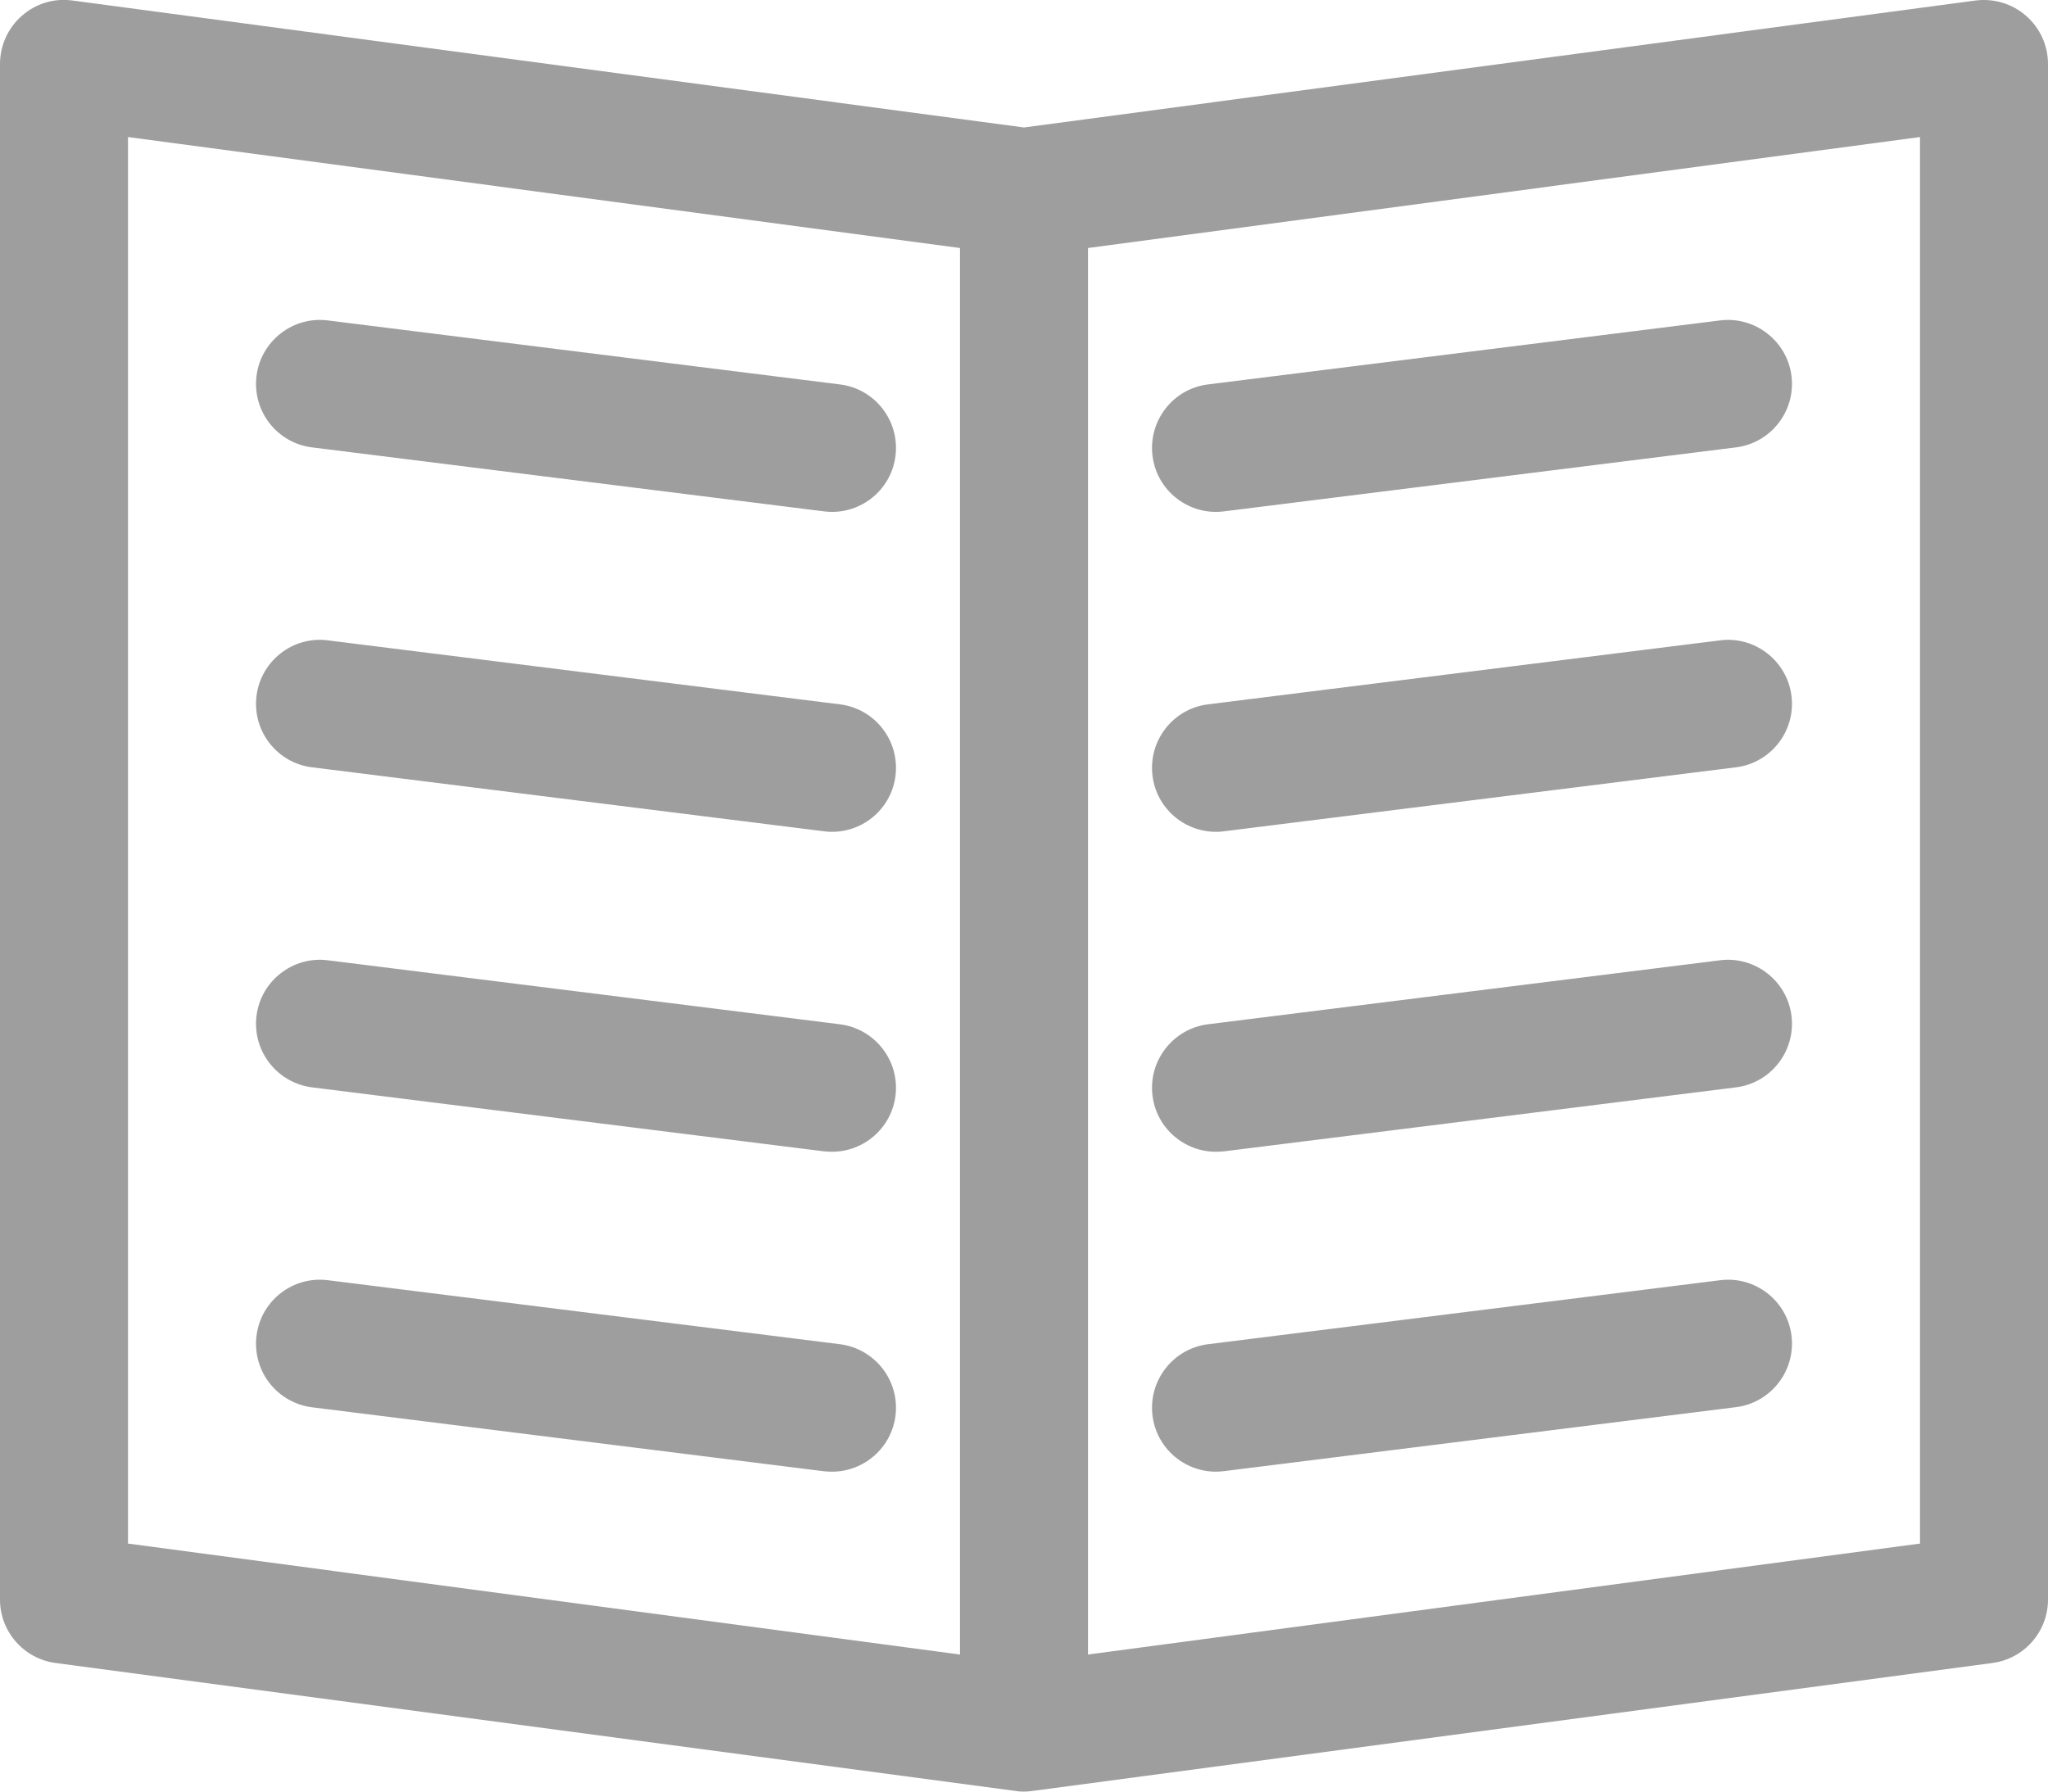 <?xml version="1.0" encoding="utf-8"?>
<!-- Generator: Adobe Illustrator 16.0.0, SVG Export Plug-In . SVG Version: 6.00 Build 0)  -->
<!DOCTYPE svg PUBLIC "-//W3C//DTD SVG 1.1//EN" "http://www.w3.org/Graphics/SVG/1.1/DTD/svg11.dtd">
<svg version="1.1" id="Layer_1" xmlns="http://www.w3.org/2000/svg" xmlns:xlink="http://www.w3.org/1999/xlink" x="0px" y="0px"
	 width="16px" height="14px" viewBox="0 0 16 14" enable-background="new 0 0 16 14" xml:space="preserve">
<g>
	<path fill="#9E9E9E" d="M15.434,0.004L8,0.996L0.566,0.004c-0.145-0.02-0.287,0.024-0.396,0.12C0.062,0.219,0,0.356,0,0.5v12
		c0,0.25,0.186,0.462,0.434,0.495l7.5,1C7.956,13.999,7.978,14,8,14s0.044-0.002,0.066-0.005l7.5-1C15.814,12.962,16,12.75,16,12.5
		v-12c0-0.144-0.062-0.281-0.171-0.376C15.721,0.029,15.578-0.014,15.434,0.004z M1,1.071l6.5,0.867v10.991L1,12.062V1.071z
		 M15,12.062l-6.5,0.867V1.938L15,1.071V12.062z"/>
	<path fill="#9E9E9E" d="M2.438,3.496l4,0.5C6.459,3.999,6.48,4,6.501,4c0.248,0,0.464-0.185,0.495-0.438
		c0.034-0.274-0.16-0.524-0.434-0.558l-4-0.5c-0.273-0.035-0.524,0.16-0.558,0.434S2.164,3.462,2.438,3.496z"/>
	<path fill="#9E9E9E" d="M6.562,5.504l-4-0.5c-0.273-0.036-0.524,0.16-0.558,0.434s0.16,0.524,0.434,0.558l4,0.5
		C6.459,6.499,6.48,6.5,6.501,6.5c0.248,0,0.464-0.185,0.495-0.438C7.03,5.788,6.836,5.538,6.562,5.504z"/>
	<path fill="#9E9E9E" d="M6.562,8.004l-4-0.5c-0.273-0.035-0.524,0.16-0.558,0.434C1.97,8.212,2.164,8.462,2.438,8.497l4,0.5
		C6.459,8.999,6.48,9,6.501,9c0.248,0,0.464-0.186,0.495-0.438C7.03,8.289,6.836,8.039,6.562,8.004z"/>
	<path fill="#9E9E9E" d="M6.562,10.504l-4-0.5c-0.273-0.035-0.524,0.159-0.558,0.434s0.16,0.524,0.434,0.559l4,0.5
		C6.459,11.499,6.48,11.5,6.501,11.5c0.248,0,0.464-0.186,0.495-0.438C7.03,10.789,6.836,10.539,6.562,10.504z"/>
	<path fill="#9E9E9E" d="M9.499,4C9.52,4,9.541,3.999,9.562,3.996l4-0.5c0.273-0.034,0.468-0.284,0.434-0.558
		s-0.287-0.469-0.559-0.434l-4,0.5C9.164,3.038,8.97,3.288,9.004,3.562C9.035,3.815,9.251,4,9.499,4z"/>
	<path fill="#9E9E9E" d="M9.499,6.5c0.021,0,0.042-0.001,0.063-0.004l4-0.5c0.273-0.034,0.468-0.284,0.434-0.558
		s-0.287-0.47-0.559-0.434l-4,0.5C9.164,5.538,8.97,5.788,9.004,6.062C9.035,6.315,9.251,6.5,9.499,6.5z"/>
	<path fill="#9E9E9E" d="M9.499,9C9.52,9,9.541,8.999,9.562,8.997l4-0.5c0.273-0.034,0.468-0.284,0.434-0.559
		c-0.034-0.274-0.287-0.469-0.559-0.434l-4,0.5C9.164,8.039,8.97,8.289,9.004,8.562C9.035,8.815,9.251,9,9.499,9z"/>
	<path fill="#9E9E9E" d="M13.438,10.004l-4,0.5c-0.273,0.034-0.468,0.284-0.434,0.558C9.035,11.315,9.251,11.5,9.499,11.5
		c0.021,0,0.042-0.002,0.063-0.004l4-0.5c0.273-0.034,0.468-0.284,0.434-0.559S13.709,9.969,13.438,10.004z"/>
</g>
</svg>
